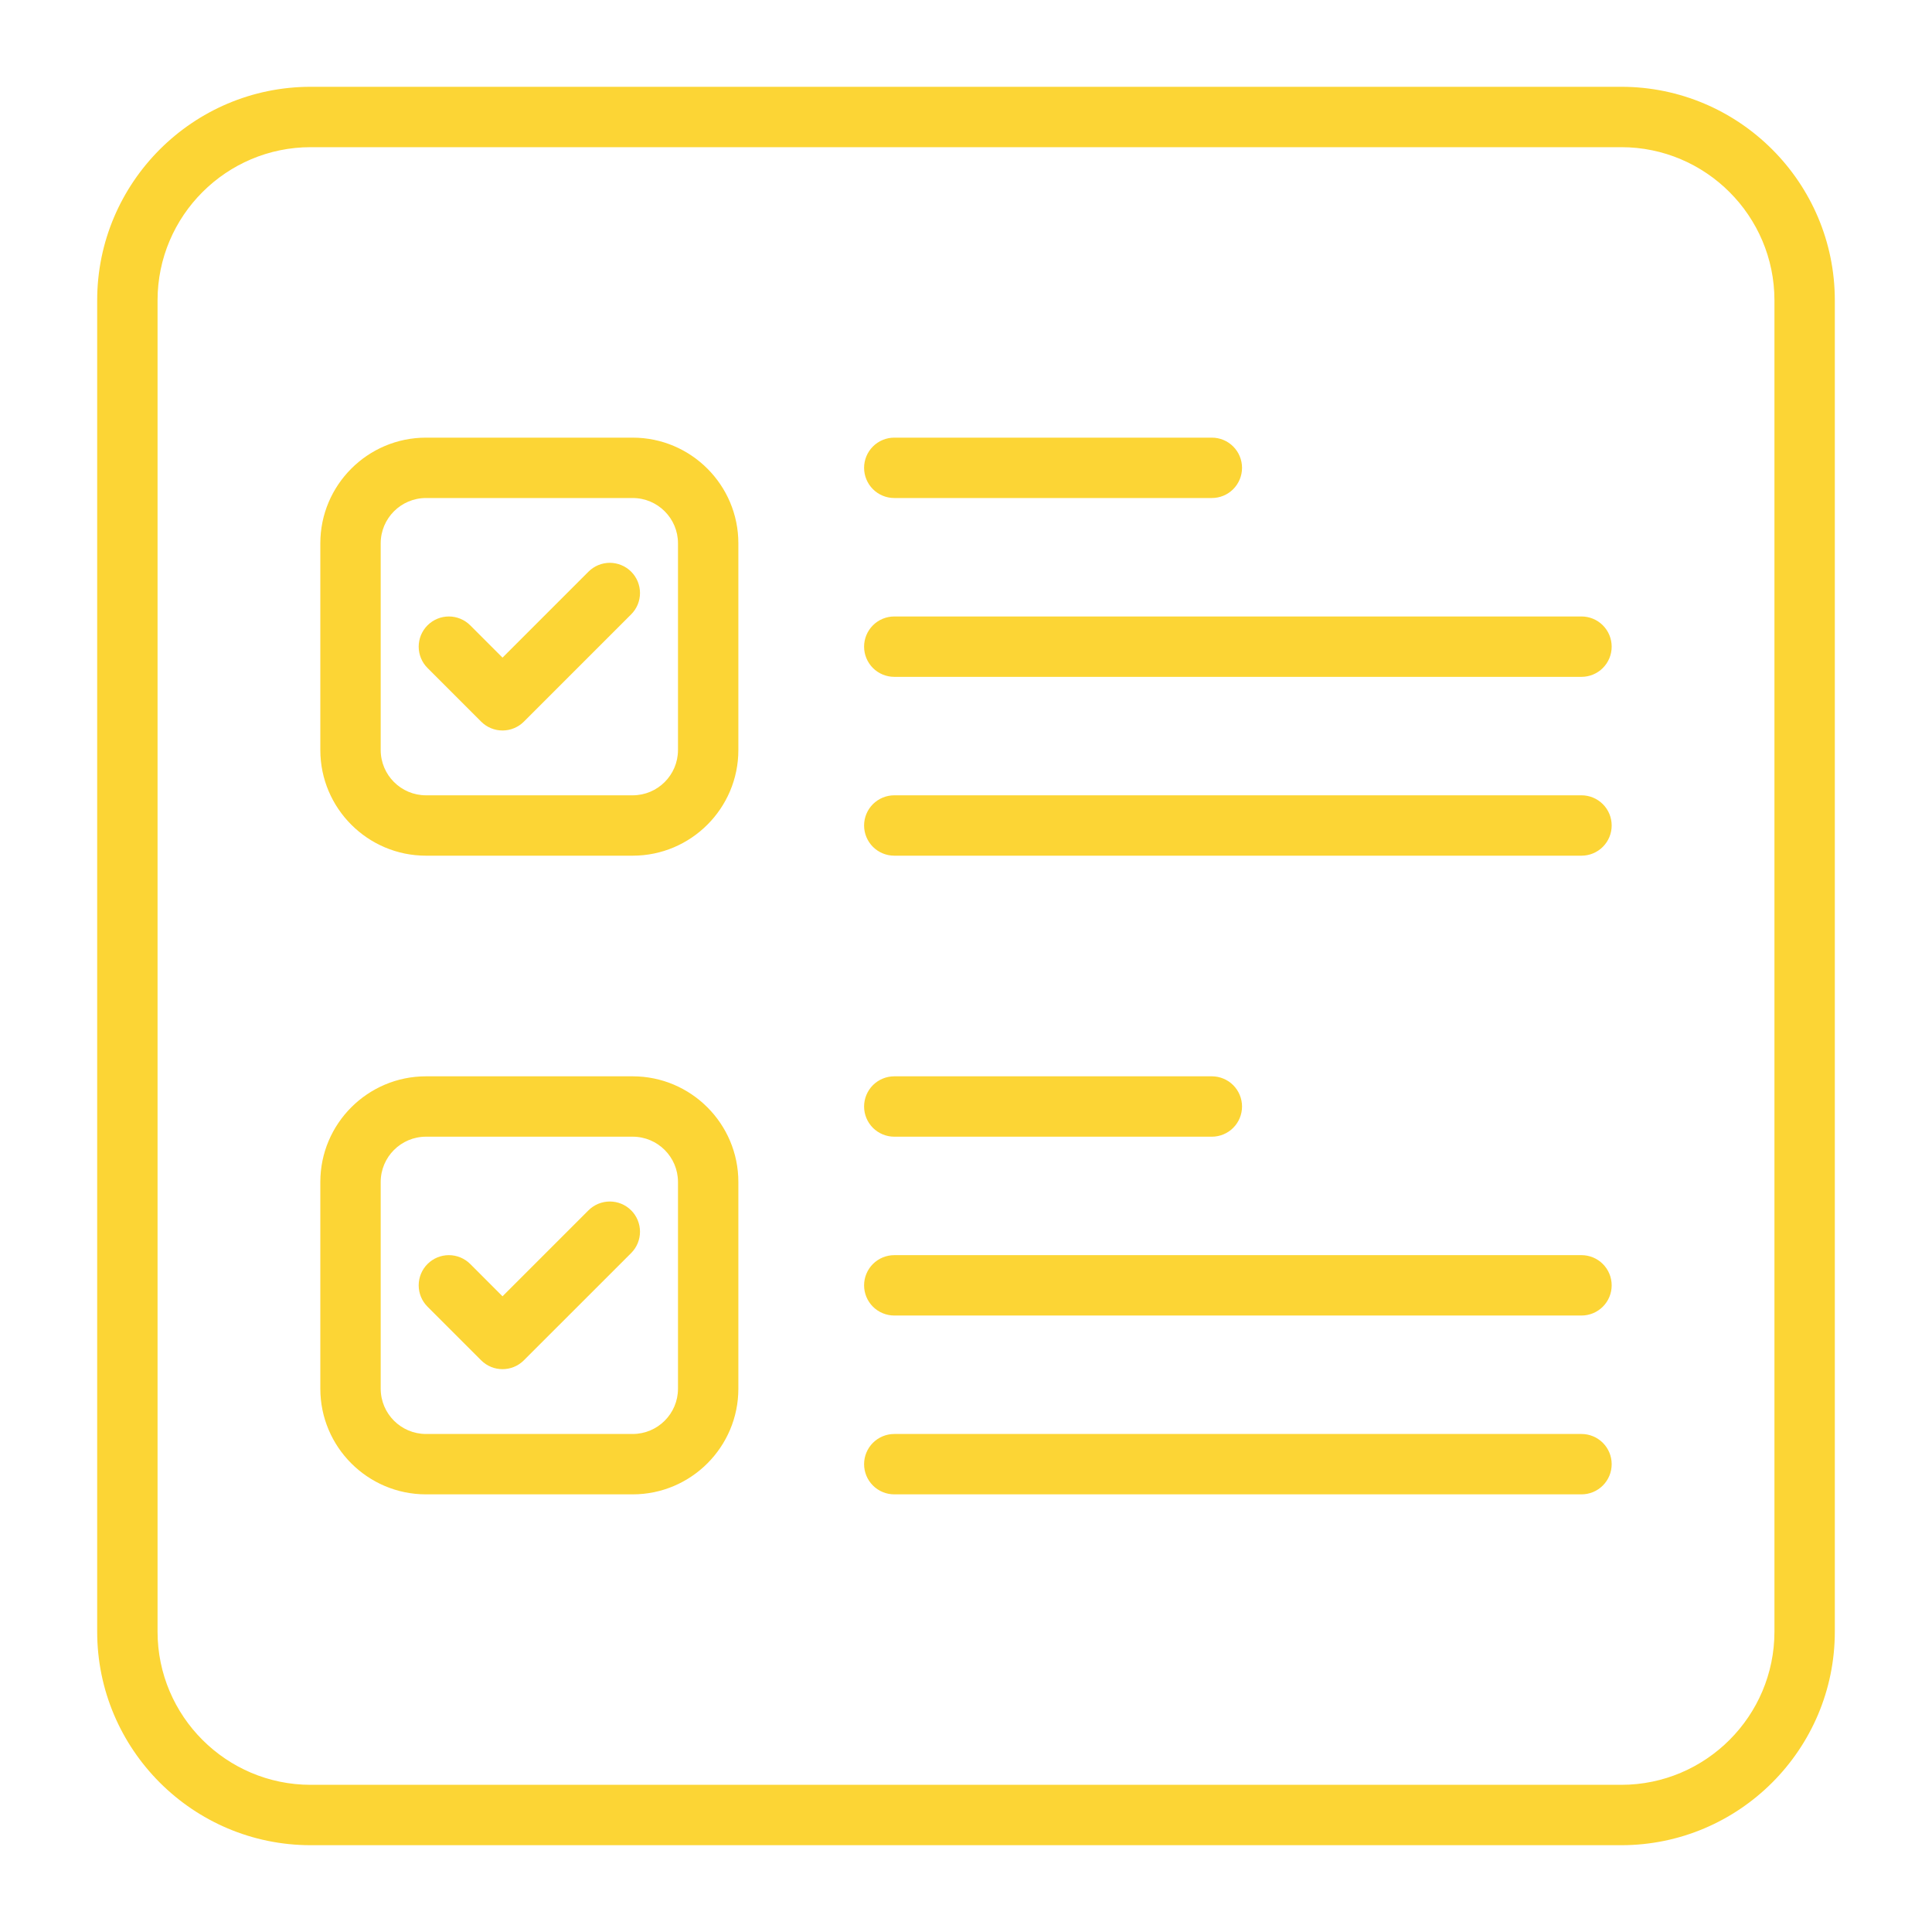 <svg width="80" height="80" viewBox="0 0 80 80" fill="none" xmlns="http://www.w3.org/2000/svg">
<g id="Frame">
<g id="Group">
<path id="Vector" d="M67.132 3.594H12.867C7.991 3.594 4.024 7.561 4.024 12.437V67.562C4.024 72.439 7.991 76.406 12.867 76.406H67.132C72.009 76.406 75.976 72.439 75.976 67.562V12.437C75.976 7.561 72.009 3.594 67.132 3.594ZM73.476 67.562C73.476 71.061 70.63 73.906 67.132 73.906H12.867C9.37 73.906 6.524 71.061 6.524 67.562V12.437C6.524 8.94 9.37 6.094 12.867 6.094H67.132C70.63 6.094 73.476 8.94 73.476 12.437L73.476 67.562ZM26.199 18.122H17.639C15.226 18.122 13.264 20.084 13.264 22.497V31.057C13.264 33.469 15.226 35.432 17.639 35.432H26.199C28.611 35.432 30.574 33.469 30.574 31.057V22.497C30.574 20.084 28.611 18.122 26.199 18.122ZM28.074 31.057C28.074 32.091 27.233 32.932 26.199 32.932H17.639C16.605 32.932 15.764 32.091 15.764 31.057V22.497C15.764 21.463 16.605 20.622 17.639 20.622H26.199C27.233 20.622 28.074 21.463 28.074 22.497V31.057ZM26.135 23.671C26.251 23.788 26.343 23.925 26.406 24.077C26.468 24.229 26.501 24.391 26.501 24.555C26.501 24.719 26.468 24.882 26.406 25.034C26.343 25.185 26.251 25.323 26.135 25.439L21.692 29.882C21.576 29.998 21.438 30.09 21.286 30.153C21.135 30.216 20.972 30.248 20.808 30.248C20.644 30.248 20.481 30.216 20.33 30.153C20.178 30.09 20.04 29.998 19.924 29.882L17.703 27.66C17.587 27.544 17.494 27.407 17.432 27.255C17.369 27.103 17.337 26.941 17.337 26.777C17.337 26.613 17.369 26.45 17.432 26.298C17.495 26.147 17.587 26.009 17.703 25.893C17.937 25.659 18.255 25.527 18.587 25.527C18.918 25.527 19.236 25.659 19.471 25.893L20.808 27.231L24.367 23.672C24.483 23.556 24.621 23.463 24.772 23.401C24.924 23.338 25.086 23.305 25.251 23.305C25.415 23.305 25.577 23.338 25.729 23.401C25.881 23.463 26.018 23.555 26.135 23.671ZM35.78 19.372C35.78 19.04 35.912 18.722 36.146 18.488C36.381 18.253 36.699 18.122 37.03 18.122H50.18C50.512 18.122 50.83 18.253 51.064 18.488C51.298 18.722 51.43 19.04 51.43 19.372C51.43 19.703 51.298 20.021 51.064 20.256C50.83 20.49 50.512 20.622 50.18 20.622H37.03C36.699 20.622 36.381 20.49 36.146 20.256C35.912 20.021 35.78 19.703 35.78 19.372ZM66.736 26.777C66.736 27.108 66.605 27.426 66.37 27.661C66.136 27.895 65.818 28.027 65.486 28.027H37.03C36.699 28.027 36.381 27.895 36.146 27.661C35.912 27.426 35.78 27.108 35.78 26.777C35.78 26.445 35.912 26.127 36.146 25.893C36.381 25.658 36.699 25.527 37.03 25.527H65.486C65.818 25.527 66.136 25.658 66.37 25.893C66.605 26.127 66.736 26.445 66.736 26.777ZM66.736 34.182C66.736 34.513 66.605 34.831 66.37 35.066C66.136 35.3 65.818 35.432 65.486 35.432H37.03C36.699 35.432 36.381 35.3 36.146 35.066C35.912 34.831 35.78 34.513 35.78 34.182C35.78 33.85 35.912 33.532 36.146 33.298C36.381 33.064 36.699 32.932 37.03 32.932H65.486C65.818 32.932 66.136 33.064 66.37 33.298C66.605 33.532 66.736 33.85 66.736 34.182ZM26.199 44.568H17.639C15.226 44.568 13.264 46.531 13.264 48.943V57.503C13.264 59.916 15.226 61.878 17.639 61.878H26.199C28.611 61.878 30.574 59.916 30.574 57.503V48.943C30.574 46.531 28.611 44.568 26.199 44.568ZM28.074 57.503C28.074 58.537 27.233 59.378 26.199 59.378H17.639C16.605 59.378 15.764 58.537 15.764 57.503V48.943C15.764 47.909 16.605 47.068 17.639 47.068H26.199C27.233 47.068 28.074 47.909 28.074 48.943V57.503ZM35.78 45.818C35.78 45.487 35.912 45.169 36.146 44.934C36.381 44.7 36.699 44.568 37.03 44.568H50.18C50.512 44.568 50.83 44.7 51.064 44.934C51.298 45.169 51.43 45.487 51.43 45.818C51.43 46.15 51.298 46.468 51.064 46.702C50.83 46.936 50.512 47.068 50.18 47.068H37.03C36.699 47.068 36.381 46.936 36.146 46.702C35.912 46.468 35.78 46.15 35.78 45.818ZM66.736 53.223C66.736 53.555 66.605 53.873 66.37 54.107C66.136 54.341 65.818 54.473 65.486 54.473H37.03C36.699 54.473 36.381 54.341 36.146 54.107C35.912 53.873 35.78 53.555 35.78 53.223C35.78 52.892 35.912 52.574 36.146 52.339C36.381 52.105 36.699 51.973 37.03 51.973H65.486C65.818 51.973 66.136 52.105 66.37 52.339C66.605 52.574 66.736 52.892 66.736 53.223ZM66.736 60.628C66.736 60.96 66.605 61.278 66.37 61.512C66.136 61.747 65.818 61.878 65.486 61.878H37.03C36.699 61.878 36.381 61.747 36.146 61.512C35.912 61.278 35.78 60.96 35.78 60.628C35.78 60.297 35.912 59.979 36.146 59.744C36.381 59.51 36.699 59.378 37.03 59.378H65.486C65.818 59.378 66.136 59.51 66.37 59.744C66.605 59.979 66.736 60.297 66.736 60.628ZM26.135 50.118C26.251 50.234 26.343 50.372 26.406 50.523C26.468 50.675 26.501 50.838 26.501 51.002C26.501 51.166 26.468 51.328 26.406 51.48C26.343 51.632 26.251 51.77 26.135 51.886L21.692 56.328C21.448 56.572 21.128 56.694 20.808 56.694C20.488 56.694 20.168 56.572 19.924 56.328L17.703 54.107C17.468 53.873 17.337 53.555 17.337 53.223C17.337 52.892 17.468 52.574 17.703 52.339C17.937 52.105 18.255 51.973 18.587 51.973C18.918 51.973 19.236 52.105 19.471 52.339L20.808 53.677L24.367 50.118C24.601 49.884 24.919 49.752 25.251 49.752C25.582 49.752 25.9 49.883 26.135 50.118Z" fill="#FCD535"/>
</g>
</g>
</svg>

